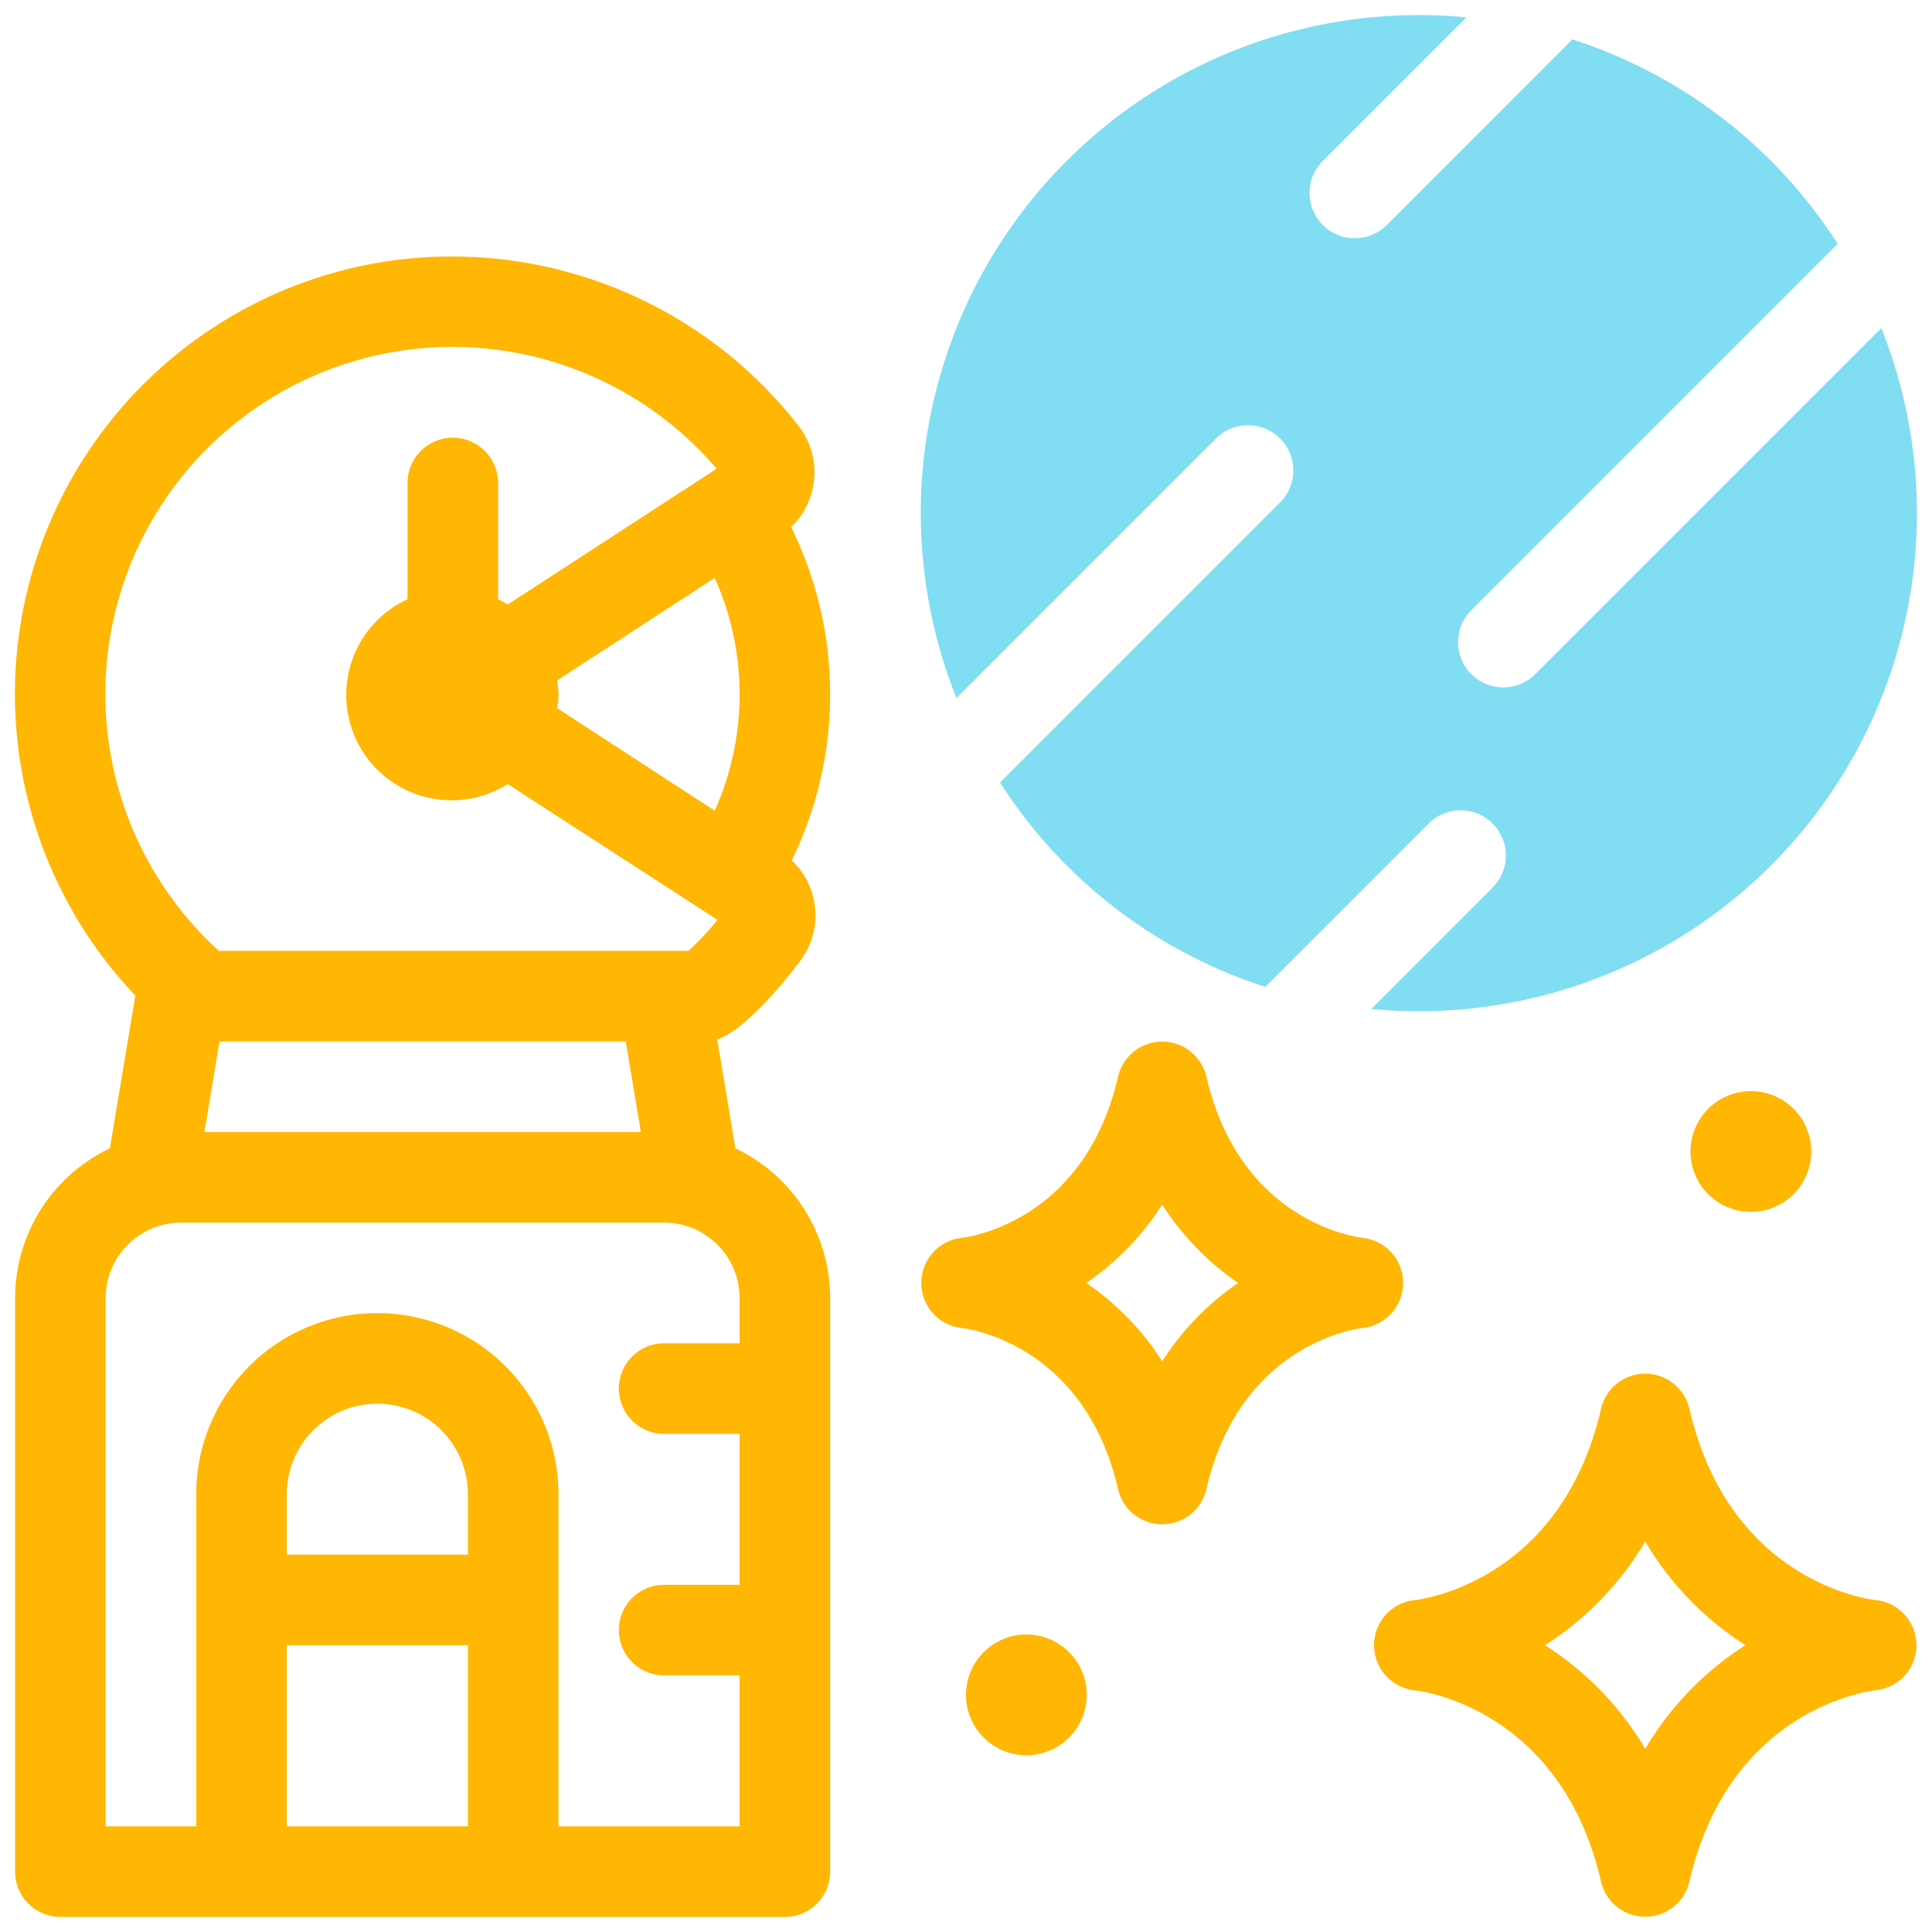 <svg xmlns="http://www.w3.org/2000/svg" version="1.1" xmlns:xlink="http://www.w3.org/1999/xlink" width="512" height="512" x="0" y="0" viewBox="0 0 64 64" style="enable-background:new 0 0 512 512" xml:space="preserve" class=""><g><path fill="#80ddf2" d="M50.889 22.302a1.5 1.5 0 1 1-2.121-2.12L60.873 8.075a16.414 16.414 0 0 0-8.787-6.77L45.94 7.453a1.5 1.5 0 0 1-2.122-2.121L48.575.576a16.494 16.494 0 0 0-16.891 22.547l8.598-8.599a1.5 1.5 0 0 1 2.121 2.122l-9.275 9.275a16.396 16.396 0 0 0 8.786 6.77l5.44-5.439a1.5 1.5 0 0 1 2.12 2.121l-4.048 4.05A16.5 16.5 0 0 0 62.32 10.87z" opacity="1" data-original="#3e3ef4" class=""></path><path d="M26.208 17.458a2.512 2.512 0 0 0 .239-3.359A14.56 14.56 0 0 0 12.26 8.751 14.501 14.501 0 0 0 4.483 32.98l-.844 5.06A5.502 5.502 0 0 0 .5 43v19A1.5 1.5 0 0 0 2 63.5h24a1.5 1.5 0 0 0 1.5-1.5V43a5.502 5.502 0 0 0-3.14-4.96l-.6-3.61c.869-.272 2.174-1.828 2.757-2.612a2.502 2.502 0 0 0-.29-3.317 12.526 12.526 0 0 0-.02-11.042zm-7.754 5.999a2.263 2.263 0 0 0 0-.916l5.222-3.398a9.43 9.43 0 0 1 0 7.712zm2.275 11.042.5 3H6.771l.5-3zm-5.229 17h-6v-2a3 3 0 0 1 6 0zm-6 9v-6h6v6zm15-16H22a1.5 1.5 0 1 0 0 3h2.5v5H22a1.5 1.5 0 1 0 0 3h2.5v5h-6v-11a6 6 0 1 0-12 0v11h-3v-17.5a2.503 2.503 0 0 1 2.5-2.5h16a2.503 2.503 0 0 1 2.5 2.5zm-1.7-13H7.25a11.501 11.501 0 1 1 16.49-15.971l-6.92 4.497a3.492 3.492 0 0 0-.32-.175V16a1.5 1.5 0 1 0-3 0v3.851a3.49 3.49 0 1 0 3.32 6.123l6.946 4.495A8.373 8.373 0 0 1 22.8 31.5zM62.147 53.006c-.198-.02-4.855-.58-6.185-6.344a1.502 1.502 0 0 0-2.924 0c-1.327 5.752-5.968 6.321-6.183 6.344a1.502 1.502 0 0 0-.001 2.986c.197.02 4.854.58 6.184 6.344a1.502 1.502 0 0 0 2.924 0c1.33-5.764 5.987-6.323 6.174-6.343a1.502 1.502 0 0 0 .01-2.987zM54.5 57.934a10.236 10.236 0 0 0-3.321-3.435 10.235 10.235 0 0 0 3.321-3.435 10.235 10.235 0 0 0 3.321 3.435 10.235 10.235 0 0 0-3.32 3.435zM45.149 41.007c-.166-.019-4.069-.497-5.187-5.345a1.502 1.502 0 0 0-2.924 0c-1.115 4.835-5 5.324-5.185 5.344a1.502 1.502 0 0 0-.001 2.985c.165.019 4.068.497 5.186 5.345a1.502 1.502 0 0 0 2.924 0c1.118-4.848 5.02-5.326 5.174-5.343a1.502 1.502 0 0 0 .013-2.986zM38.5 45.095a9.039 9.039 0 0 0-2.515-2.596 9.039 9.039 0 0 0 2.515-2.596 9.039 9.039 0 0 0 2.516 2.596 9.039 9.039 0 0 0-2.516 2.596z" fill="#ffb703" opacity="1" data-original="#000000" class=""></path><circle cx="58" cy="38.145" r="2" fill="#ffb703" opacity="1" data-original="#000000" class=""></circle><circle cx="34" cy="56.145" r="2" fill="#ffb703" opacity="1" data-original="#000000" class=""></circle></g></svg>